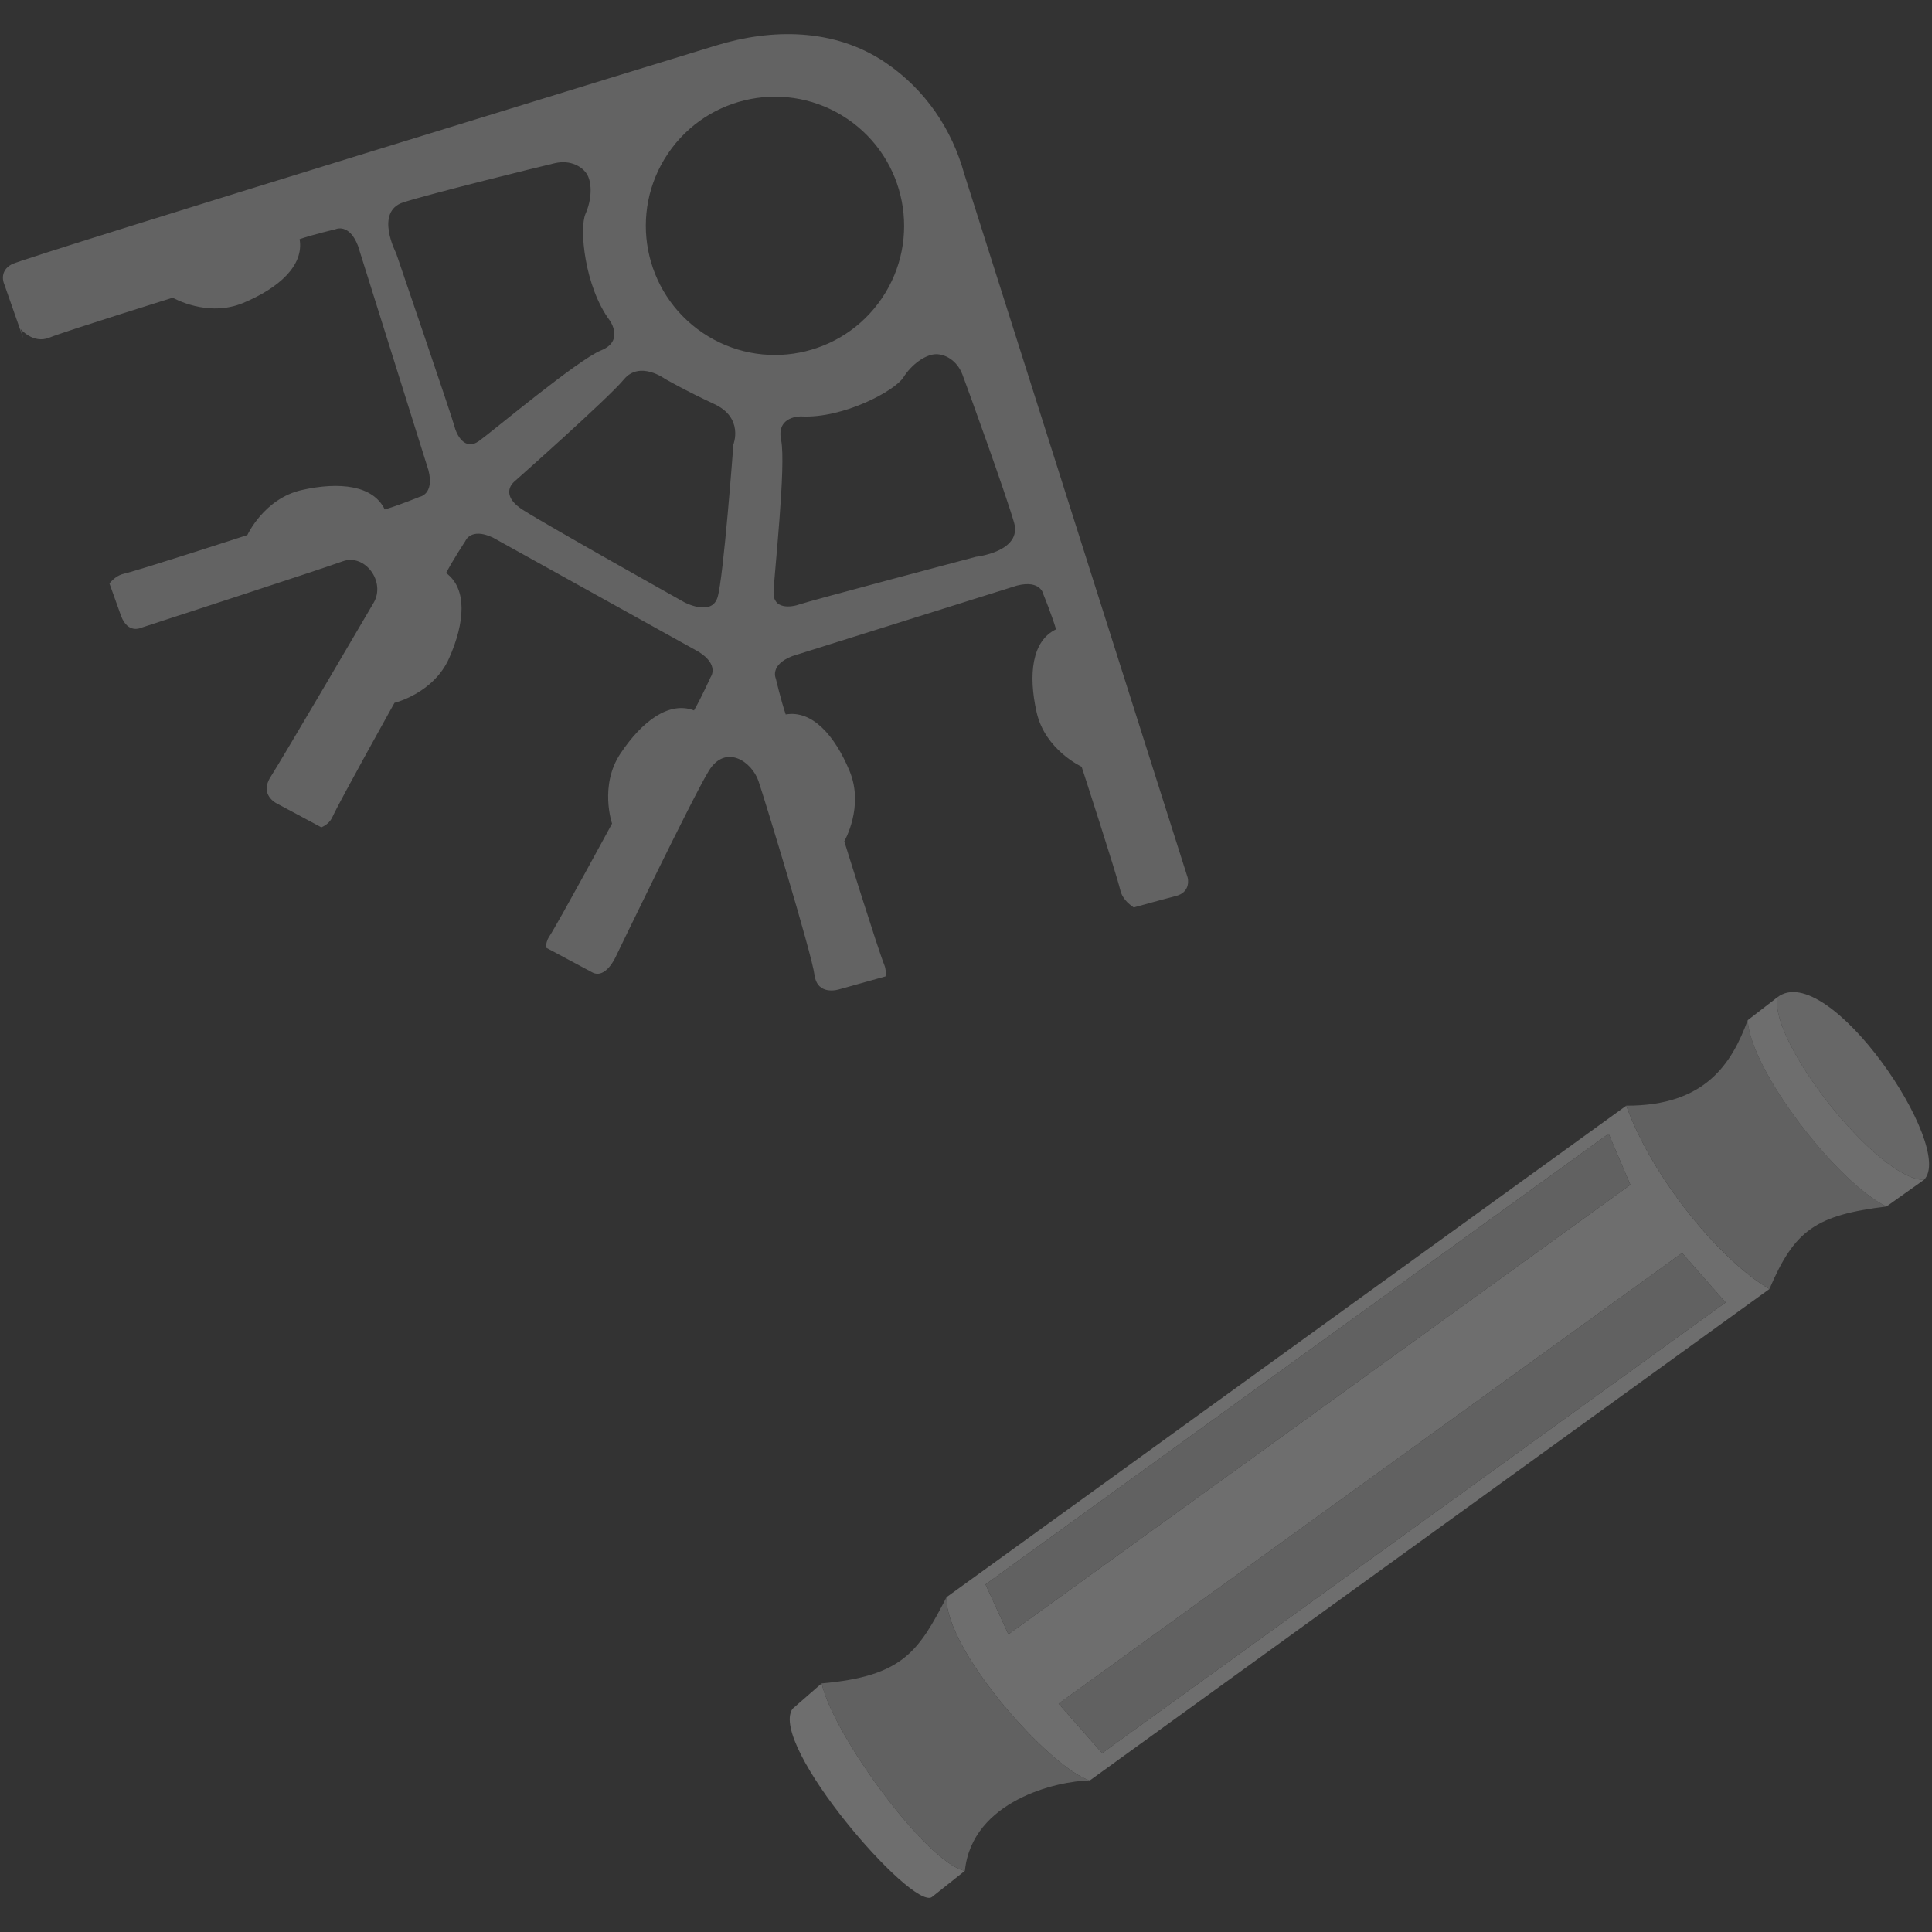 <?xml version="1.0" encoding="utf-8"?>
<!-- Generator: Adobe Illustrator 23.0.5, SVG Export Plug-In . SVG Version: 6.00 Build 0)  -->
<svg version="1.1" id="Layer_1" xmlns="http://www.w3.org/2000/svg" xmlns:xlink="http://www.w3.org/1999/xlink" x="0px" y="0px"
	 viewBox="0 0 64 64" style="enable-background:new 0 0 64 64;" xml:space="preserve">
<rect x="0" y="0" width="64" height="64" fill="#333333" stroke="none"/>
<style type="text/css">
	.st0{opacity:0.3;}
	.st1{fill:#F7F7F7;}
	.st2{fill:#CECECE;}
	.st3{fill:#E2E2E2;}
	.st4{opacity:0.3;fill:#D3D3D3;}
</style>
<g class="st0">
	<path class="st1" d="M36.099,58.982l22.517-16.282c-1.615-0.931-3.875-3.664-4.744-6.073L31.355,52.908
		C31.305,54.659,34.758,58.547,36.099,58.982z M57.163,43.146L36.509,58.075l-1.441-1.639l20.654-14.929L57.163,43.146z
		 M54.008,39.247L33.404,54.138l-0.758-1.652l20.642-14.929L54.008,39.247z"/>
	<polygon class="st2" points="32.646,52.486 53.288,37.557 54.008,39.247 33.404,54.138 	"/>
	<polygon class="st2" points="35.068,56.435 55.722,41.507 57.163,43.146 36.509,58.075 	"/>
	<path class="st3" d="M58.877,33.037c1.677-1.292,5.924,4.993,4.856,6.048C62.218,39.085,58.616,34.539,58.877,33.037z"/>
	<path class="st2" d="M53.872,36.626c2.633,0.012,3.502-1.416,4.024-2.832c0.087,1.664,2.968,5.39,4.595,6.173
		c-2.322,0.286-3.043,0.77-3.875,2.732C57.002,41.768,54.741,39.035,53.872,36.626z"/>
	<path class="st1" d="M58.877,33.037c-0.261,1.503,3.341,6.048,4.856,6.048l-1.242,0.882c-1.627-0.782-4.508-4.508-4.595-6.173
		L58.877,33.037z"/>
	<path class="st1" d="M26.25,56.609l0.969-0.845c0.385,1.714,3.49,5.961,4.744,6.21l-1.093,0.869
		C30.212,63.291,25.455,57.802,26.25,56.609z"/>
	<path class="st2" d="M27.219,55.765c2.67-0.236,3.204-1.043,4.136-2.857c-0.05,1.751,3.403,5.639,4.744,6.073
		c-1.081,0.012-3.9,0.671-4.136,2.993C30.709,61.726,27.604,57.479,27.219,55.765z"/>
	<line class="st1" x1="54.008" y1="39.246" x2="54.058" y2="39.209"/>
</g>
<path class="st4" d="M0.139,9.409c0,0,0.258,0.735,0.636,1.814l-0.093-0.323c0,0,0.415,0.503,0.952,0.285
	c0.538-0.217,4.088-1.323,4.088-1.323s1.15,0.667,2.333,0.174c1.183-0.493,2.021-1.241,1.87-2.114
	c0.472-0.161,1.183-0.326,1.183-0.326s0.452-0.224,0.75,0.545l2.336,7.44c0.202,0.8-0.296,0.878-0.296,0.878
	s-0.675,0.277-1.153,0.418c-0.381-0.8-1.498-0.926-2.748-0.644c-1.25,0.282-1.803,1.491-1.803,1.491s-3.536,1.15-4.1,1.284
	c-0.194,0.046-0.347,0.173-0.469,0.318c0.204,0.576,0.349,0.981,0.388,1.084c0.23,0.602,0.664,0.385,0.664,0.385
	s5.94-1.932,6.674-2.201c0.734-0.268,1.436,0.674,1.026,1.374c-0.41,0.7-3.033,5.174-3.413,5.767
	c-0.38,0.593,0.194,0.875,0.194,0.875s0.593,0.318,1.488,0.797c0.143-0.065,0.283-0.16,0.37-0.35
	c0.24-0.528,2.052-3.775,2.052-3.775s1.293-0.309,1.811-1.481c0.519-1.172,0.61-2.292-0.101-2.82
	c0.231-0.442,0.633-1.051,0.633-1.051s0.173-0.473,0.919-0.121l6.818,3.785c0.697,0.441,0.39,0.841,0.39,0.841
	s-0.299,0.665-0.548,1.098c-0.827-0.317-1.724,0.36-2.435,1.426c-0.712,1.066-0.28,2.323-0.28,2.323s-1.771,3.269-2.088,3.755
	c-0.07,0.107-0.095,0.228-0.109,0.35c0.843,0.451,1.44,0.771,1.54,0.824c0.445,0.237,0.776-0.511,0.776-0.511
	s2.526-5.241,3.081-6.156c0.555-0.915,1.43-0.324,1.653,0.337c0.223,0.661,1.757,5.694,1.853,6.413
	c0.096,0.719,0.822,0.478,0.822,0.478s0.61-0.17,1.531-0.427c0.019-0.118,0.013-0.248-0.043-0.387
	c-0.217-0.538-1.323-4.088-1.323-4.088s0.667-1.15,0.174-2.333c-0.493-1.183-1.241-2.021-2.114-1.87
	c-0.161-0.472-0.326-1.183-0.326-1.183s-0.224-0.452,0.545-0.75l7.44-2.336c0.8-0.202,0.878,0.296,0.878,0.296
	s0.277,0.675,0.418,1.153c-0.8,0.381-0.926,1.498-0.644,2.748c0.282,1.25,1.491,1.803,1.491,1.803s1.15,3.536,1.284,4.1
	c0.059,0.248,0.248,0.431,0.441,0.562c0.746-0.205,1.267-0.347,1.375-0.372c0.543-0.127,0.414-0.612,0.414-0.612L31.939,5.751
	c-0.399-1.447-1.267-2.772-2.608-3.679c-1.704-1.153-3.786-1.126-5.611-0.565c0,0-22.88,7.007-23.328,7.246
	C-0.056,8.991,0.139,9.409,0.139,9.409z M22.671,19.951c0,0-4.52-2.532-5.344-3.057c-0.824-0.526-0.287-0.943-0.287-0.943
	s3.102-2.747,3.626-3.381c0.524-0.634,1.355-0.024,1.355-0.024s0.664,0.385,1.644,0.841c0.98,0.456,0.63,1.335,0.63,1.335
	s-0.327,4.417-0.525,5.064C23.572,20.433,22.671,19.951,22.671,19.951z M29.925,12.503c0.283-0.446,0.716-0.734,1.028-0.766
	c0.312-0.032,0.742,0.178,0.929,0.672c0.187,0.494,1.428,3.928,1.709,4.898c0.281,0.97-1.263,1.137-1.263,1.137
	s-5.563,1.475-5.834,1.574c-0.271,0.099-0.889,0.186-0.869-0.405c0.021-0.591,0.421-4.214,0.251-5.031
	c-0.17-0.817,0.666-0.787,0.666-0.787C27.934,13.867,29.642,12.949,29.925,12.503z M28.069,3.938c1.957,1.324,2.47,3.983,1.146,5.94
	s-3.983,2.47-5.94,1.146s-2.47-3.983-1.146-5.94S26.112,2.614,28.069,3.938z M13.364,6.702c0.963-0.305,4.508-1.179,5.023-1.298
	c0.515-0.118,0.928,0.122,1.075,0.399c0.147,0.277,0.147,0.797-0.066,1.28c-0.214,0.483-0.03,2.413,0.803,3.533
	c0,0,0.489,0.679-0.285,0.99c-0.774,0.312-3.565,2.656-4.045,3.002c-0.48,0.345-0.751-0.217-0.819-0.498
	c-0.068-0.281-1.929-5.726-1.929-5.726S12.4,7.007,13.364,6.702z"/>
</svg>
